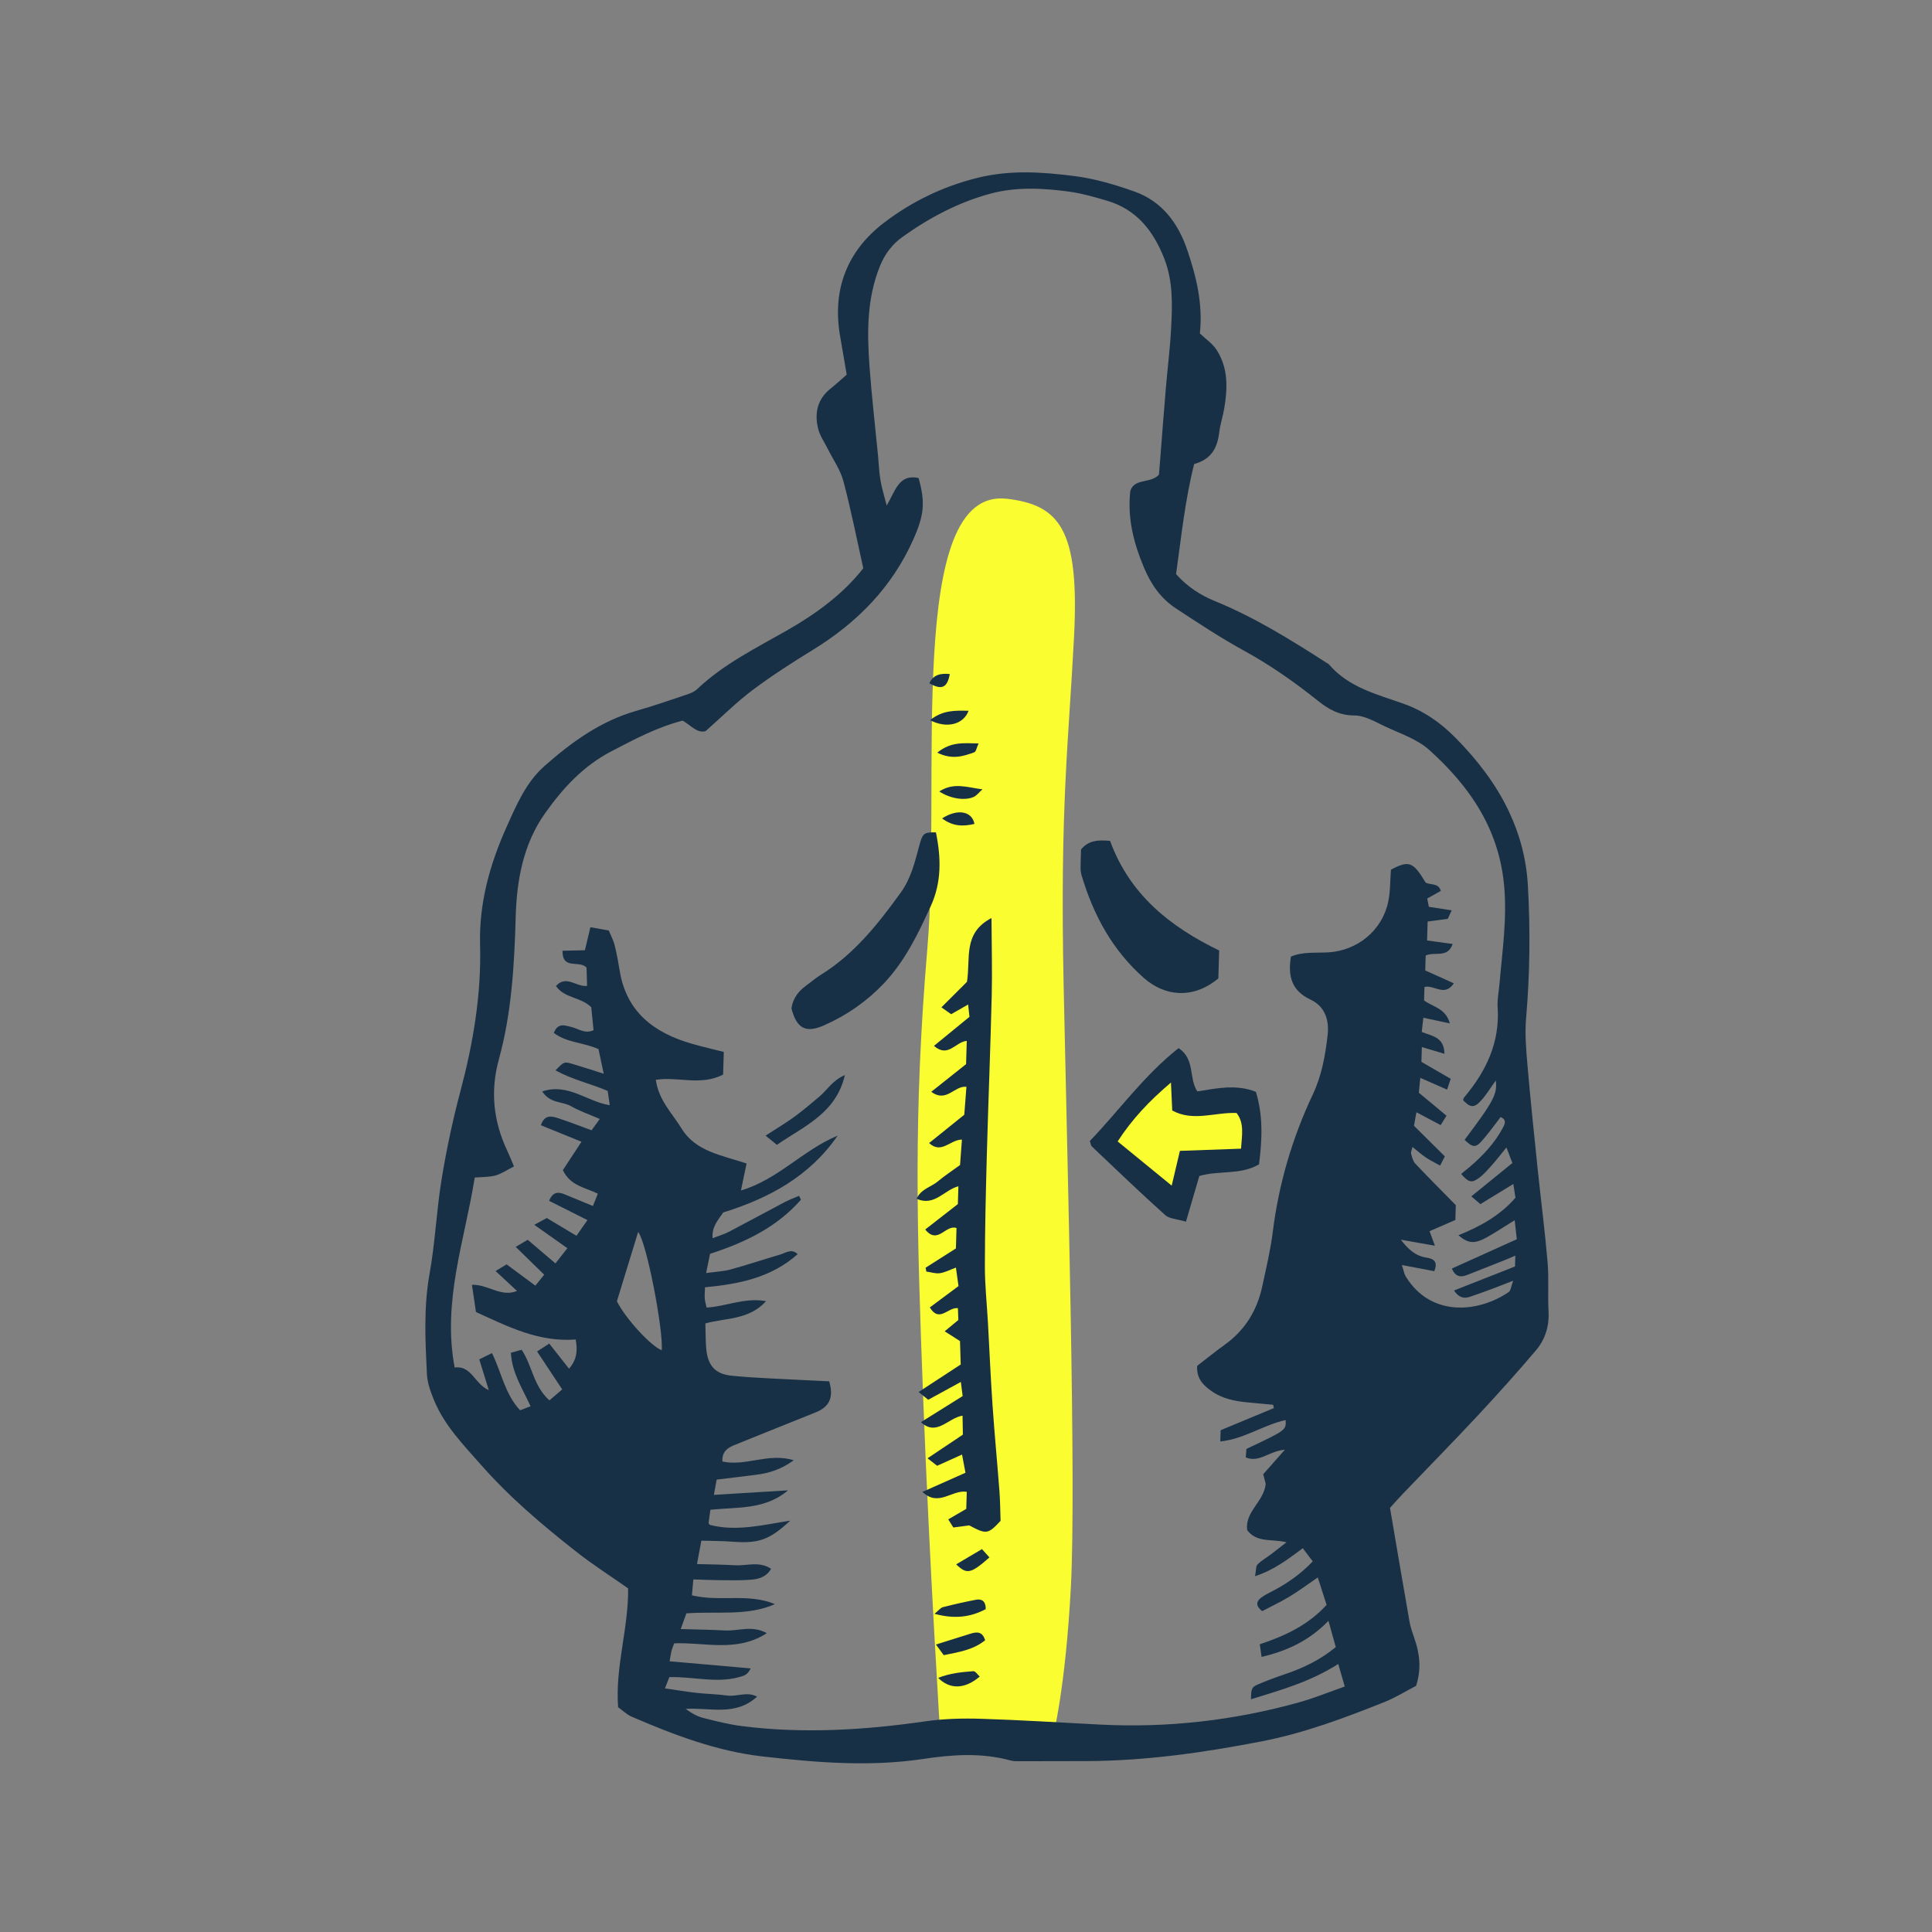 <svg version="1.1" id="svg" xmlns="http://www.w3.org/2000/svg" xmlns:xlink="http://www.w3.org/1999/xlink" x="0px" y="0px"
	 width="200px" height="200px" viewBox="0 0 200 200" enable-background="new 0 0 200 200" xml:space="preserve">
<rect x="0" y="0" width="200" height="200" fill="#808080" stroke="none"/>
<path fill-rule="evenodd" clip-rule="evenodd" fill="#fafd30" class="fill" d="M104.265,51.634c5.403,0.656,7.489,3.145,6.922,14.229
	c-0.569,11.085-1.47,17.484-1.079,36.193c0.389,18.707,1.309,51.453,0.753,62.148c-0.557,10.694-1.89,15.719-1.89,15.719
	l-11.615,0.042c0,0-1.13-17.756-1.792-35.304c-0.661-17.547-1.022-29.243,0.439-46.533C97.467,80.839,93.637,50.344,104.265,51.634z
	"/>
<path class="stroke" fill="#183046"  fill-rule="evenodd" clip-rule="evenodd" d="M143.893,156.096c0.695,4.073,1.339,7.906,2.012,11.733
	c0.108,0.624,0.326,1.233,0.533,1.835c0.533,1.547,0.718,3.102,0.159,4.851c-1.038,0.538-2.129,1.222-3.304,1.691
	c-4.111,1.639-8.26,3.196-12.621,4.046c-6.022,1.173-12.086,2.037-18.24,2.057c-2.291,0.008-4.584,0.015-6.875,0.013
	c-0.319,0-0.652,0.006-0.954-0.077c-3.005-0.832-6.032-0.61-9.047-0.157c-5.548,0.833-11.088,0.365-16.592-0.258
	c-4.737-0.537-9.205-2.232-13.572-4.119c-0.517-0.223-0.942-0.65-1.406-0.98c-0.32-4.18,1.082-8.113,1.035-12.304
	c-1.778-1.249-3.666-2.453-5.415-3.831c-3.478-2.739-6.848-5.587-9.794-8.935c-1.841-2.092-3.786-4.068-4.868-6.681
	c-0.359-0.871-0.705-1.812-0.751-2.737c-0.17-3.457-0.348-6.906,0.273-10.37c0.583-3.247,0.72-6.572,1.254-9.83
	c0.498-3.043,1.142-6.075,1.934-9.054c1.324-4.977,2.179-10.001,2.042-15.159c-0.116-4.311,0.992-8.312,2.738-12.209
	c1.032-2.302,2.013-4.63,3.936-6.328c2.81-2.48,5.823-4.658,9.513-5.711c1.791-0.511,3.554-1.125,5.322-1.718
	c0.344-0.115,0.708-0.283,0.967-0.529c2.745-2.607,6.109-4.253,9.348-6.105c3.016-1.725,5.795-3.773,7.847-6.406
	c-0.696-3.115-1.282-6.096-2.062-9.024c-0.307-1.153-1.047-2.192-1.59-3.283c-0.353-0.71-0.839-1.388-1.023-2.139
	c-0.396-1.607-0.082-3.069,1.306-4.166c0.541-0.427,1.044-0.9,1.652-1.429c-0.231-1.354-0.468-2.71-0.697-4.068
	c-0.815-4.825,0.794-8.805,4.606-11.695c2.833-2.147,5.986-3.696,9.567-4.594c3.449-0.864,6.769-0.622,10.126-0.196
	c2.096,0.265,4.175,0.887,6.176,1.594c2.866,1.014,4.538,3.276,5.483,6.075c0.922,2.733,1.626,5.519,1.3,8.62
	c0.562,0.542,1.308,1.04,1.75,1.73c1.188,1.859,1.127,3.943,0.772,6.028c-0.144,0.84-0.419,1.66-0.521,2.502
	c-0.19,1.56-0.793,2.767-2.591,3.257c-0.95,3.728-1.337,7.581-1.875,11.394c1.155,1.306,2.544,2.193,3.985,2.78
	c4.123,1.681,7.865,4.007,11.582,6.397c0.089,0.058,0.199,0.1,0.265,0.178c2.021,2.365,4.921,3.078,7.672,4.048
	c2.106,0.743,3.852,1.947,5.426,3.546c2.231,2.266,4.151,4.732,5.514,7.597c1.147,2.419,1.817,4.952,1.975,7.677
	c0.262,4.594,0.211,9.161-0.183,13.743c-0.14,1.631,0.006,3.299,0.147,4.94c0.312,3.6,0.688,7.194,1.062,10.789
	c0.33,3.179,0.745,6.349,1.015,9.532c0.145,1.696,0.007,3.414,0.098,5.117c0.08,1.529-0.353,2.896-1.301,4.014
	c-1.962,2.315-3.993,4.573-6.063,6.792c-2.544,2.727-5.157,5.386-7.737,8.081C144.724,155.158,144.271,155.681,143.893,156.096z
	 M146.219,118.731c-0.089,0.388-0.185,0.554-0.146,0.68c0.105,0.354,0.181,0.773,0.418,1.025c1.342,1.424,2.729,2.807,4.214,4.321
	c-0.01,0.312-0.025,0.829-0.047,1.536c-0.9,0.392-1.802,0.783-2.669,1.16c0.143,0.393,0.296,0.808,0.551,1.504
	c-1.307-0.231-2.325-0.41-3.522-0.622c0.77,1.016,1.531,1.684,2.665,1.856c0.697,0.106,1.213,0.389,0.79,1.4
	c-1.099-0.208-2.152-0.408-3.352-0.636c0.173,0.521,0.228,0.903,0.414,1.206c2.614,4.244,7.56,3.71,10.651,1.587
	c0.209-0.143,0.229-0.562,0.453-1.167c-0.936,0.363-1.519,0.598-2.107,0.816c-0.797,0.294-1.594,0.59-2.398,0.857
	c-0.617,0.204-1.133,0.06-1.615-0.662c2.152-0.848,4.205-1.656,6.313-2.486c0.01-0.308,0.019-0.637,0.034-1.125
	c-0.479,0.204-0.808,0.353-1.144,0.486c-1.286,0.511-2.573,1.017-3.861,1.525c-0.702,0.278-1.228,0.141-1.564-0.672
	c2.243-1.013,4.453-2.01,6.72-3.035c-0.078-0.712-0.136-1.237-0.218-1.968c-1.117,0.691-1.959,1.25-2.837,1.744
	c-1.297,0.728-1.964,0.697-2.988-0.189c2.243-0.903,4.273-2.011,5.906-3.882c-0.062-0.404-0.13-0.841-0.221-1.423
	c-1.235,0.756-2.307,1.413-3.406,2.084c-0.37-0.313-0.633-0.536-0.944-0.802c1.471-1.194,2.856-2.32,4.252-3.454
	c-0.194-0.506-0.314-0.824-0.616-1.611c-0.628,0.77-1.045,1.322-1.507,1.835c-0.425,0.474-0.848,0.971-1.358,1.339
	c-0.75,0.542-1.08,0.432-1.825-0.434c0.282-0.231,0.569-0.456,0.847-0.69c1.394-1.182,2.633-2.496,3.495-4.127
	c0.207-0.394,0.369-0.792-0.25-1.072c-0.651,0.836-1.265,1.709-1.971,2.499c-0.632,0.708-0.955,0.645-1.761-0.141
	c3.007-4,3.398-4.726,3.229-6.14c-0.535,0.742-0.972,1.47-1.532,2.087c-0.711,0.783-1.123,0.729-1.864-0.062
	c0.04-0.096,0.061-0.209,0.127-0.285c2.267-2.693,3.704-5.681,3.459-9.318c-0.053-0.789,0.118-1.592,0.188-2.388
	c0.293-3.445,0.815-6.843,0.469-10.359c-0.576-5.825-3.605-10.175-7.731-13.888c-1.259-1.134-3.039-1.711-4.618-2.458
	c-1.007-0.477-2.086-1.116-3.133-1.117c-1.541-0.001-2.654-0.621-3.753-1.499c-2.421-1.935-4.938-3.707-7.67-5.204
	c-2.426-1.329-4.744-2.862-7.061-4.383c-1.552-1.02-2.576-2.482-3.302-4.218c-1.044-2.498-1.727-5.031-1.42-7.907
	c0.374-1.377,2.123-0.764,2.969-1.72c0.037-0.444,0.078-0.919,0.115-1.396c0.197-2.498,0.384-4.998,0.595-7.495
	c0.174-2.068,0.437-4.129,0.548-6.199c0.132-2.45,0.22-4.902-0.705-7.269c-1.125-2.878-2.874-5.111-5.962-6.006
	c-1.276-0.37-2.565-0.753-3.876-0.93c-2.705-0.368-5.47-0.509-8.111,0.195c-3.314,0.883-6.35,2.49-9.146,4.488
	c-1.048,0.748-1.817,1.745-2.323,2.984c-1.378,3.372-1.354,6.881-1.099,10.403c0.223,3.077,0.583,6.145,0.881,9.217
	c0.082,0.85,0.11,1.708,0.248,2.547c0.131,0.791,0.376,1.562,0.651,2.664c0.917-1.563,1.268-3.298,3.303-2.853
	c0.702,2.53,0.587,3.813-0.548,6.364c-2.205,4.949-5.809,8.608-10.382,11.417c-2.133,1.311-4.247,2.668-6.249,4.167
	c-1.649,1.235-3.119,2.709-4.862,4.249c-0.874,0.279-1.577-0.638-2.388-1.081c-2.681,0.691-5.021,1.953-7.389,3.183
	c-2.882,1.499-4.992,3.795-6.831,6.381c-2.293,3.222-2.953,6.984-3.059,10.773c-0.141,4.977-0.417,9.92-1.741,14.726
	c-0.912,3.32-0.561,6.423,0.875,9.477c0.222,0.469,0.41,0.953,0.689,1.607c-0.714,0.361-1.281,0.759-1.912,0.936
	c-0.643,0.182-1.349,0.147-2.152,0.219c-1.028,6.494-3.379,12.811-2.076,19.663c1.746-0.239,2.058,1.708,3.533,2.343
	c-0.361-1.164-0.653-2.108-0.986-3.184c0.488-0.243,0.871-0.434,1.315-0.654c1.006,2.043,1.331,4.234,2.911,5.92
	c0.388-0.148,0.732-0.281,1.084-0.414c-0.851-1.86-1.938-3.476-2.035-5.542c0.422-0.115,0.75-0.207,1.109-0.306
	c1.106,1.627,1.198,3.73,2.875,5.238c0.495-0.423,0.917-0.784,1.326-1.133c-0.976-1.471-1.757-2.653-2.604-3.931
	c0.504-0.324,0.831-0.535,1.264-0.813c0.706,0.896,1.341,1.706,2.046,2.6c0.826-0.958,0.896-1.884,0.687-3.024
	c-3.814,0.292-6.995-1.327-10.322-2.845c-0.135-0.915-0.261-1.777-0.416-2.82c1.719-0.04,3.027,1.324,4.663,0.636
	c-0.754-0.702-1.426-1.329-2.215-2.06c0.504-0.304,0.8-0.482,1.143-0.689c0.978,0.726,1.908,1.416,2.973,2.203
	c0.34-0.421,0.646-0.798,0.918-1.133c-1.029-1.004-1.928-1.88-2.951-2.88c0.568-0.336,0.908-0.536,1.243-0.734
	c0.994,0.847,1.901,1.62,2.868,2.443c0.48-0.61,0.834-1.061,1.238-1.573c-1.124-0.794-2.178-1.539-3.426-2.42
	c0.618-0.336,0.965-0.525,1.293-0.704c1.044,0.625,1.996,1.195,3.074,1.839c0.397-0.567,0.735-1.053,1.134-1.624
	c-1.442-0.726-2.703-1.359-3.97-1.996c0.415-1.012,1.008-0.918,1.652-0.654c0.926,0.379,1.85,0.762,2.887,1.19
	c0.2-0.499,0.344-0.857,0.508-1.269c-1.296-0.657-2.82-0.783-3.622-2.442c0.581-0.885,1.225-1.865,1.931-2.94
	c-1.499-0.609-2.853-1.159-4.204-1.708c0.378-1.121,1.101-0.953,1.766-0.737c1.154,0.375,2.285,0.821,3.482,1.258
	c0.286-0.396,0.524-0.725,0.848-1.171c-1.071-0.467-2.083-0.811-2.993-1.33c-0.883-0.504-2.126-0.245-2.966-1.519
	c2.687-0.899,4.628,1.056,6.993,1.425c-0.084-0.588-0.149-1.035-0.213-1.475c-1.811-0.78-3.692-1.176-5.4-2.136
	c0.883-0.913,0.887-0.924,1.858-0.632c0.986,0.295,1.964,0.616,3.13,0.985c-0.22-1.036-0.383-1.801-0.543-2.551
	c-1.547-0.695-3.294-0.654-4.627-1.678c0.44-1.081,1.131-0.772,1.805-0.617c0.737,0.169,1.419,0.76,2.312,0.335
	c-0.086-0.862-0.17-1.699-0.24-2.379c-1.128-1.089-2.789-0.914-3.652-2.192c1.078-1.19,2.11,0.131,3.222-0.014
	c-0.022-0.752-0.042-1.417-0.056-1.898c-0.806-0.814-2.5,0.301-2.491-1.737c0.824-0.02,1.574-0.037,2.322-0.054
	c0.179-0.755,0.36-1.51,0.567-2.383c0.727,0.129,1.288,0.229,1.901,0.337c0.22,0.533,0.479,1.003,0.606,1.504
	c0.22,0.876,0.382,1.768,0.527,2.661c0.7,4.306,3.586,6.445,7.492,7.567c1.06,0.305,2.138,0.55,3.285,0.843
	c-0.027,0.892-0.049,1.636-0.07,2.344c-2.324,1.201-4.663,0.181-6.968,0.54c0.295,2.127,1.707,3.47,2.658,5.029
	c1.464,2.399,4.156,2.771,6.738,3.634c-0.199,0.959-0.382,1.834-0.582,2.793c3.82-1.124,6.456-4.21,10.01-5.675
	c-2.911,4.226-7.133,6.491-11.841,7.95c-0.516,0.777-1.19,1.422-1.111,2.67c0.656-0.254,1.199-0.408,1.688-0.663
	c1.938-1.011,3.855-2.062,5.79-3.081c0.477-0.25,0.988-0.433,1.482-0.647c0.065,0.134,0.128,0.268,0.192,0.402
	c-2.493,2.853-5.785,4.431-9.409,5.603c-0.119,0.589-0.24,1.183-0.405,1.988c0.975-0.136,1.774-0.163,2.524-0.368
	c1.742-0.477,3.457-1.049,5.188-1.561c0.549-0.162,1.122-0.638,1.766-0.027c-2.774,2.469-6.141,3.102-9.595,3.432
	c-0.016,0.533-0.053,0.851-0.026,1.163c0.024,0.297,0.116,0.588,0.188,0.935c2.043-0.108,3.927-1.069,6.157-0.662
	c-1.79,1.967-4.137,1.712-6.281,2.303c0.028,0.894,0.012,1.742,0.085,2.583c0.158,1.771,0.899,2.661,2.677,2.835
	c2.537,0.249,5.094,0.318,7.642,0.46c0.831,0.046,1.661,0.079,2.412,0.114c0.502,1.685,0.013,2.655-1.395,3.215
	c-2.819,1.122-5.627,2.269-8.443,3.397c-0.753,0.302-1.277,0.746-1.212,1.688c2.388,0.544,4.759-0.939,7.38-0.126
	c-1.323,0.965-2.574,1.34-3.906,1.505c-1.311,0.163-2.622,0.322-4.071,0.5c-0.082,0.449-0.159,0.875-0.288,1.579
	c2.703-0.166,5.189-0.318,7.678-0.47c-2.385,2.031-5.271,1.722-8.039,2.01c-0.074,0.519-0.136,0.933-0.188,1.347
	c-0.005,0.043,0.048,0.093,0.113,0.213c2.777,0.727,5.554-0.004,8.339-0.432c-2.188,2.027-3.29,2.383-6.03,2.174
	c-1.041-0.079-2.088-0.07-3.168-0.102c-0.162,0.866-0.287,1.53-0.455,2.42c1.423,0.042,2.686,0.051,3.945,0.126
	c1.214,0.074,2.506-0.457,3.729,0.369c-0.519,0.868-1.299,1.064-2.085,1.126c-1.005,0.08-2.02,0.06-3.028,0.053
	c-0.943-0.006-1.887-0.052-2.936-0.083c-0.06,0.658-0.1,1.109-0.149,1.647c2.896,0.7,5.824-0.249,8.598,0.912
	c-2.892,1.271-6.021,0.715-9.173,0.957c-0.163,0.454-0.325,0.903-0.583,1.623c1.717,0.051,3.152,0.065,4.583,0.146
	c1.378,0.077,2.809-0.576,4.328,0.281c-3.116,2.019-6.421,0.924-9.591,1.05c-0.117,0.333-0.222,0.572-0.285,0.822
	c-0.071,0.29-0.106,0.589-0.186,1.037c2.869,0.252,5.635,0.495,8.4,0.738c-0.239,0.457-0.479,0.664-0.757,0.762
	c-2.511,0.892-5.075,0.063-7.67,0.142c-0.142,0.36-0.266,0.679-0.455,1.161c1.177,0.171,2.214,0.349,3.26,0.466
	c1.06,0.119,2.132,0.129,3.186,0.278c1.004,0.14,2.047-0.449,3.088,0.115c-2.244,2.056-4.873,1.111-7.396,1.263
	c0.566,0.414,1.152,0.766,1.787,0.929c1.341,0.344,2.694,0.685,4.063,0.858c6.347,0.804,12.661,0.41,18.973-0.496
	c1.89-0.271,3.832-0.323,5.743-0.264c4.104,0.126,8.204,0.388,12.306,0.599c6.985,0.361,13.85-0.417,20.583-2.286
	c1.574-0.437,3.095-1.064,4.779-1.653c-0.254-0.883-0.447-1.547-0.674-2.333c-2.915,1.857-5.948,2.701-9.035,3.654
	c0.014-1.083,0.063-1.254,0.728-1.54c0.928-0.399,1.879-0.747,2.837-1.072c1.873-0.635,3.623-1.479,5.214-2.789
	c-0.245-0.88-0.466-1.666-0.758-2.716c-2.025,2.081-4.295,3.111-6.923,3.732c-0.071-0.504-0.119-0.844-0.185-1.309
	c2.6-0.861,4.996-1.973,6.916-4.079c-0.293-0.906-0.589-1.83-0.913-2.84c-1.1,0.752-1.991,1.422-2.943,1.995
	c-0.936,0.564-1.932,1.031-2.816,1.496c-0.705-0.561-0.587-1.002-0.162-1.348c0.367-0.3,0.811-0.508,1.235-0.729
	c1.516-0.791,2.903-1.747,4.165-3.076c-0.354-0.468-0.678-0.896-1.03-1.36c-1.569,1.156-2.94,2.235-4.944,2.896
	c0.122-0.624,0.077-1.034,0.261-1.221c0.406-0.411,0.931-0.702,1.398-1.053c0.477-0.359,0.943-0.732,1.596-1.239
	c-1.569-0.378-3.053,0.08-4.064-1.254c-0.277-1.899,1.738-2.949,1.914-4.8c-0.08-0.311-0.186-0.711-0.257-0.99
	c0.72-0.816,1.357-1.537,2.239-2.536c-1.634,0.129-2.638,1.382-4.049,0.795c0.027-0.339,0.052-0.635,0.071-0.881
	c4.116-1.939,4.116-1.939,4.059-2.985c-2.278,0.492-4.248,1.944-6.764,2.217c0.017-0.537,0.027-0.914,0.035-1.167
	c1.934-0.803,3.719-1.544,5.504-2.286c-0.02-0.115-0.04-0.229-0.06-0.345c-0.876-0.083-1.753-0.168-2.631-0.248
	c-1.342-0.121-2.644-0.381-3.771-1.181c-0.846-0.599-1.559-1.291-1.469-2.601c0.917-0.706,1.86-1.478,2.85-2.187
	c2.099-1.504,3.349-3.548,3.884-6.039c0.403-1.874,0.854-3.748,1.091-5.646c0.618-4.972,2.015-9.709,4.143-14.225
	c0.932-1.977,1.3-4.059,1.537-6.18c0.172-1.548-0.299-2.95-1.772-3.638c-1.952-0.913-2.36-2.417-2.032-4.45
	c1.203-0.525,2.555-0.368,3.853-0.44c3.005-0.168,5.597-2.248,6.222-5.247c0.223-1.073,0.193-2.198,0.28-3.313
	c1.863-0.987,2.29-0.833,3.588,1.326c0.483,0.302,1.317-0.003,1.578,0.868c-0.478,0.269-0.921,0.518-1.408,0.792
	c0.067,0.348,0.125,0.637,0.168,0.857c0.818,0.127,1.521,0.236,2.363,0.366c-0.21,0.457-0.312,0.681-0.403,0.878
	c-0.74,0.1-1.409,0.189-2.087,0.281c-0.021,0.687-0.037,1.257-0.058,1.96c0.875,0.12,1.692,0.231,2.648,0.362
	c-0.515,1.53-1.878,0.749-2.792,1.202c-0.015,0.496-0.029,1-0.046,1.538c0.98,0.44,1.928,0.867,2.961,1.332
	c-0.979,1.453-2.04,0.12-3.04,0.381c-0.016,0.474-0.029,0.97-0.043,1.393c0.951,0.7,2.236,0.802,2.667,2.376
	c-0.996-0.212-1.785-0.38-2.739-0.583c-0.059,0.505-0.113,0.994-0.168,1.465c1.064,0.443,2.323,0.507,2.348,2.264
	c-0.875-0.26-1.58-0.469-2.337-0.693c-0.019,0.636-0.035,1.145-0.044,1.53c1.077,0.624,2.035,1.176,3.034,1.755
	c-0.14,0.413-0.232,0.684-0.379,1.118c-0.957-0.421-1.807-0.794-2.771-1.218c-0.058,0.578-0.103,1.04-0.151,1.538
	c0.973,0.81,1.903,1.584,2.866,2.385c-0.229,0.366-0.389,0.617-0.61,0.968c-0.852-0.452-1.629-0.863-2.507-1.329
	c-0.095,0.531-0.168,0.935-0.252,1.4c1.067,1.06,2.116,2.099,3.196,3.169c-0.155,0.304-0.29,0.563-0.49,0.95
	c-0.552-0.309-1.026-0.533-1.454-0.824C147.168,119.536,146.754,119.161,146.219,118.731z M63.86,134.711
	c0.948,1.873,3.613,4.711,4.646,5.062c0.16-2.145-1.564-11.157-2.445-12.242C65.3,130.019,64.572,132.391,63.86,134.711z"/>
<path class="stroke" fill="#183046"  fill-rule="evenodd" clip-rule="evenodd" d="M95.492,154.442c1.673-0.745,3.014-1.343,4.453-1.983
	c-0.124-0.664-0.219-1.154-0.355-1.885c-0.93,0.419-1.683,0.759-2.578,1.163c-0.242-0.189-0.55-0.428-0.994-0.775
	c1.312-0.877,2.48-1.66,3.659-2.449c-0.013-0.693-0.021-1.264-0.034-1.963c-1.491,0.217-2.671,2.185-4.31,0.672
	c1.502-0.938,2.915-1.822,4.32-2.7c-0.07-0.546-0.114-0.896-0.188-1.463c-1.183,0.646-2.239,1.223-3.376,1.843
	c-0.269-0.214-0.53-0.426-0.997-0.8c1.547-1.011,2.944-1.925,4.361-2.851c-0.026-0.867-0.051-1.66-0.074-2.424
	c-0.499-0.318-0.971-0.62-1.587-1.012c0.574-0.474,0.934-0.771,1.416-1.169c-0.014-0.343-0.029-0.791-0.046-1.223
	c-1.019-0.144-1.902,1.562-2.908-0.077c0.995-0.74,1.956-1.457,2.971-2.211c-0.087-0.619-0.165-1.185-0.269-1.913
	c-0.606,0.223-1.117,0.5-1.656,0.578c-0.451,0.065-0.937-0.104-1.405-0.168c-0.025-0.133-0.052-0.266-0.077-0.398
	c1.047-0.666,2.094-1.332,3.138-1.997c0.022-0.764,0.044-1.44,0.062-2.112c-1.124-0.396-1.935,1.772-3.238,0.152
	c1.142-0.889,2.248-1.752,3.378-2.631c0.017-0.595,0.033-1.167,0.054-1.842c-1.477,0.377-2.465,2.118-4.33,1.294
	c0.467-1.032,1.509-1.217,2.204-1.8c0.691-0.581,1.454-1.079,2.298-1.697c0.061-0.815,0.126-1.685,0.195-2.632
	c-1.234,0.007-2.104,1.541-3.4,0.361c1.28-1.032,2.501-2.014,3.644-2.934c0.084-1.096,0.149-1.981,0.221-2.895
	c-1.275-0.126-2.045,1.691-3.641,0.523c1.306-1.038,2.475-1.967,3.605-2.865c0.026-0.855,0.047-1.576,0.071-2.407
	c-1.172,0.09-1.915,1.803-3.396,0.517c1.251-1.022,2.416-1.977,3.675-3.007c-0.036-0.347-0.078-0.729-0.137-1.276
	c-0.656,0.374-1.149,0.657-1.757,1.003c-0.294-0.207-0.61-0.429-1.009-0.708c0.987-0.987,1.879-1.876,2.645-2.642
	c0.39-2.404-0.457-5.05,2.538-6.603c0.013,2.893,0.087,5.491,0.023,8.085c-0.131,5.438-0.354,10.873-0.502,16.31
	c-0.106,3.883-0.202,7.769-0.206,11.654c-0.002,1.969,0.213,3.937,0.322,5.906c0.156,2.822,0.275,5.647,0.47,8.467
	c0.205,2.975,0.49,5.943,0.717,8.917c0.08,1.059,0.083,2.122,0.116,3.062c-1.3,1.399-1.469,1.418-3.246,0.47
	c-0.521,0.07-1.043,0.138-1.645,0.218c-0.166-0.267-0.32-0.513-0.525-0.841c0.665-0.388,1.253-0.729,1.864-1.085
	c0.017-0.58,0.034-1.145,0.053-1.763C98.58,154.163,97.172,156.049,95.492,154.442z"/>
<path class="stroke" fill="#183046"  fill-rule="evenodd" clip-rule="evenodd" d="M114.916,87.049c2.032,5.562,6.204,8.88,11.293,11.347
	c-0.032,1.076-0.06,2-0.086,2.889c-2.666,2.213-5.585,1.826-7.697-0.034c-3.273-2.882-5.229-6.514-6.455-10.614
	c-0.073-0.251-0.113-0.523-0.112-0.785c-0.002-0.635,0.03-1.27,0.05-1.917C112.681,86.986,113.699,86.929,114.916,87.049z"/>
<path class="stroke" fill="#183046"  fill-rule="evenodd" clip-rule="evenodd" d="M96.887,86.168c0.548,2.669,0.582,5.178-0.523,7.607
	c-1.325,2.911-2.713,5.791-4.96,8.124c-1.75,1.818-3.817,3.245-6.13,4.258c-1.882,0.824-2.812,0.29-3.343-1.768
	c0.138-1.001,0.687-1.751,1.493-2.34c0.518-0.377,1.004-0.799,1.545-1.135c3.475-2.155,5.941-5.28,8.287-8.53
	c1.058-1.467,1.459-3.175,1.915-4.87C95.513,86.251,95.645,86.145,96.887,86.168z"/>
<path class="stroke" fill="#183046"  d="M130.01,113.027c-2.047-0.814-4.066-0.361-6.06-0.043c-0.913-1.357-0.196-3.313-1.941-4.484
	c-3.573,2.817-6.179,6.483-9.194,9.624c0.115,0.321,0.125,0.478,0.209,0.556c2.516,2.381,5.011,4.785,7.589,7.1
	c0.444,0.4,1.238,0.411,2.158,0.688c0.511-1.746,0.948-3.244,1.383-4.727c2.021-0.603,4.26-0.077,6.179-1.209
	C130.665,117.96,130.764,115.49,130.01,113.027z"/>
<path class="stroke" fill="#183046"  fill-rule="evenodd" clip-rule="evenodd" d="M87.461,111.294c-0.913,3.946-4.181,5.265-7.04,7.217
	c-0.335-0.272-0.66-0.538-1.17-0.952c1.127-0.73,2.071-1.288,2.954-1.93c0.898-0.653,1.743-1.381,2.596-2.094
	C85.632,112.84,86.192,111.823,87.461,111.294z"/>
<path class="stroke" fill="#183046"  fill-rule="evenodd" clip-rule="evenodd" d="M96.888,170.24c1.431-0.449,2.494-0.784,3.558-1.115
	c0.656-0.205,1.257-0.266,1.532,0.674c-1.211,0.984-2.666,1.218-4.284,1.542C97.474,171.04,97.23,170.708,96.888,170.24z"/>
<path class="stroke" fill="#183046"  fill-rule="evenodd" clip-rule="evenodd" d="M102.046,166.576c-1.67,0.881-3.309,1.019-5.308,0.487
	c0.436-0.354,0.627-0.626,0.873-0.69c1.124-0.289,2.256-0.542,3.396-0.763C101.609,165.494,102.042,165.704,102.046,166.576z"/>
<path class="stroke" fill="#183046"  fill-rule="evenodd" clip-rule="evenodd" d="M101.424,173.555c-1.53,1.302-3.069,1.371-4.308,0.138
	c1.219-0.483,2.438-0.603,3.648-0.692C100.967,172.985,101.194,173.354,101.424,173.555z"/>
<path class="stroke" fill="#183046"  fill-rule="evenodd" clip-rule="evenodd" d="M97.233,81.93c1.532-0.991,2.948-0.396,4.469-0.22
	c-0.318,0.278-0.592,0.667-0.961,0.814C99.785,82.903,98.341,82.657,97.233,81.93z"/>
<path class="stroke" fill="#183046"  fill-rule="evenodd" clip-rule="evenodd" d="M97.029,77.917c1.386-1.15,2.724-0.989,4.271-0.955
	c-0.201,0.439-0.259,0.849-0.44,0.914C99.726,78.286,98.567,78.675,97.029,77.917z"/>
<path class="stroke" fill="#183046"  fill-rule="evenodd" clip-rule="evenodd" d="M96.282,74.551c1.309-1.06,2.624-0.999,3.982-0.972
	C99.76,74.976,98.029,75.464,96.282,74.551z"/>
<path class="stroke" fill="#183046"  fill-rule="evenodd" clip-rule="evenodd" d="M102.426,161.224c-1.928,1.697-2.342,1.781-3.441,0.717
	c0.827-0.489,1.604-0.949,2.668-1.579C101.902,160.64,102.131,160.895,102.426,161.224z"/>
<path class="stroke" fill="#183046"  fill-rule="evenodd" clip-rule="evenodd" d="M97.524,84.721c1.611-1.038,3.106-0.746,3.35,0.572
	C99.74,85.553,98.669,85.583,97.524,84.721z"/>
<path class="stroke" fill="#183046"  fill-rule="evenodd" clip-rule="evenodd" d="M96.202,70.727c0.445-0.926,1.218-1.036,2.119-0.951
	C98.064,71.206,97.477,71.464,96.202,70.727z"/>
<path fill-rule="evenodd" clip-rule="evenodd" fill="#fafd30" class="fill" d="M128.47,118.911c-2.207,0.078-4.228,0.151-6.325,0.226
	c-0.305,1.286-0.551,2.326-0.851,3.598c-1.897-1.551-3.694-3.02-5.596-4.574c1.501-2.312,3.249-4.169,5.519-6.097
	c0.054,1.201,0.092,1.996,0.132,2.895c2.175,1.183,4.41,0.166,6.659,0.257C128.821,116.258,128.571,117.466,128.47,118.911z"/>
</svg>

